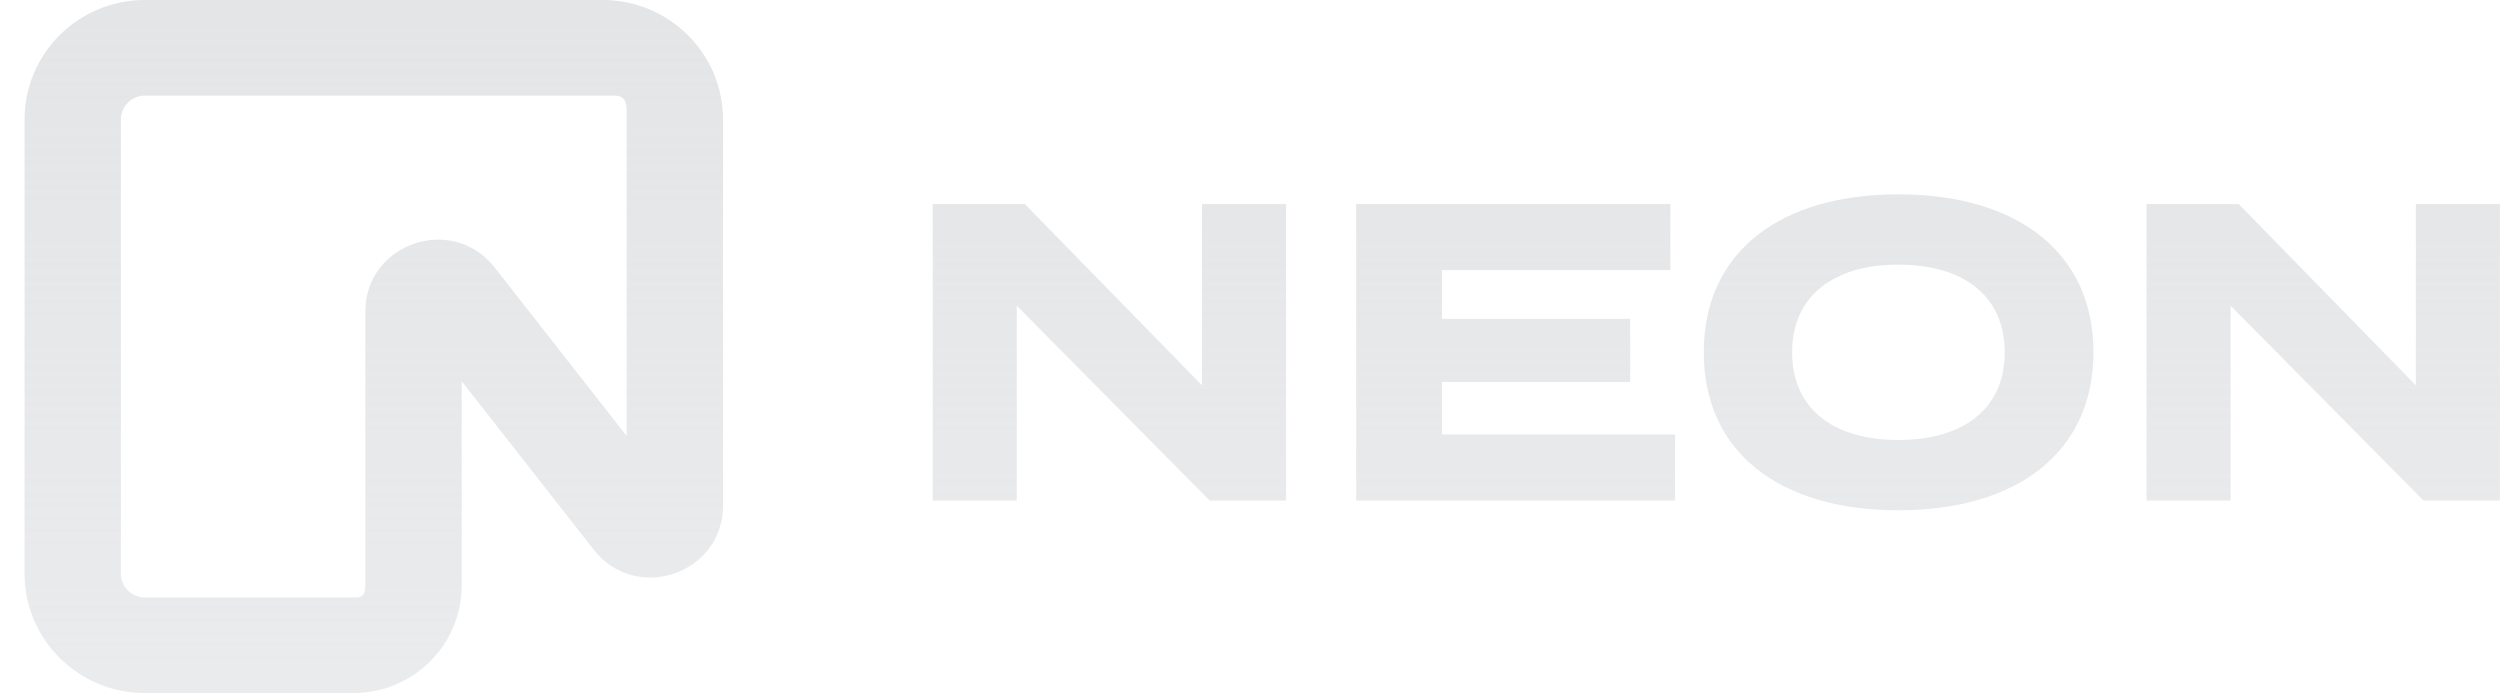 <svg width="101" height="28" viewBox="0 0 101 28" fill="none" xmlns="http://www.w3.org/2000/svg">
<path fill-rule="evenodd" clip-rule="evenodd" d="M5.857 0C3.17 0 0.992 2.161 0.992 4.828V23.172C0.992 25.839 3.17 28 5.857 28H14.274C16.692 28 18.653 26.055 18.653 23.655V15.399L23.986 22.208C25.692 24.385 29.21 23.188 29.21 20.43V4.828C29.21 2.161 27.032 0 24.345 0H5.857ZM25.318 4.481C25.31 4.119 25.246 3.862 24.831 3.862H5.857C5.32 3.862 4.884 4.294 4.884 4.828V23.172C4.884 23.706 5.32 24.138 5.857 24.138H14.42C14.689 24.138 14.761 23.922 14.761 23.655V12.584C14.761 9.826 18.278 8.629 19.984 10.806L25.318 17.615V4.828C25.318 4.8 25.318 4.774 25.318 4.747L25.318 4.481ZM76.695 20.616C81.472 20.616 84.576 18.288 84.576 14.233C84.576 10.178 81.472 7.851 76.695 7.851C71.919 7.851 68.832 10.178 68.832 14.233C68.832 18.288 71.919 20.616 76.695 20.616ZM76.695 17.775C74.04 17.775 72.402 16.492 72.402 14.233C72.402 11.974 74.057 10.691 76.695 10.691C79.351 10.691 80.99 11.974 80.99 14.233C80.99 16.492 79.351 17.775 76.695 17.775ZM97.6 8.244V15.568L90.444 8.244H86.719V20.222H90.116V12.351L97.91 20.222H100.997V8.244H97.6ZM58.255 15.431V17.553H67.671V20.222H54.789V8.244H67.481V10.914H58.255V12.881H65.86V15.431H58.255ZM48.561 8.244V15.568L41.404 8.244H37.68V20.222H41.077V12.351L48.871 20.222H51.958V8.244H48.561Z" fill="url(#paint0_linear_21538_2526)"/>
<defs>
<linearGradient id="paint0_linear_21538_2526" x1="51.269" y1="0.017" x2="51.269" y2="35.349" gradientUnits="userSpaceOnUse">
<stop stop-color="#E4E5E7"/>
<stop offset="1" stop-color="#E4E5E7" stop-opacity="0.7"/>
</linearGradient>
</defs>
</svg>
